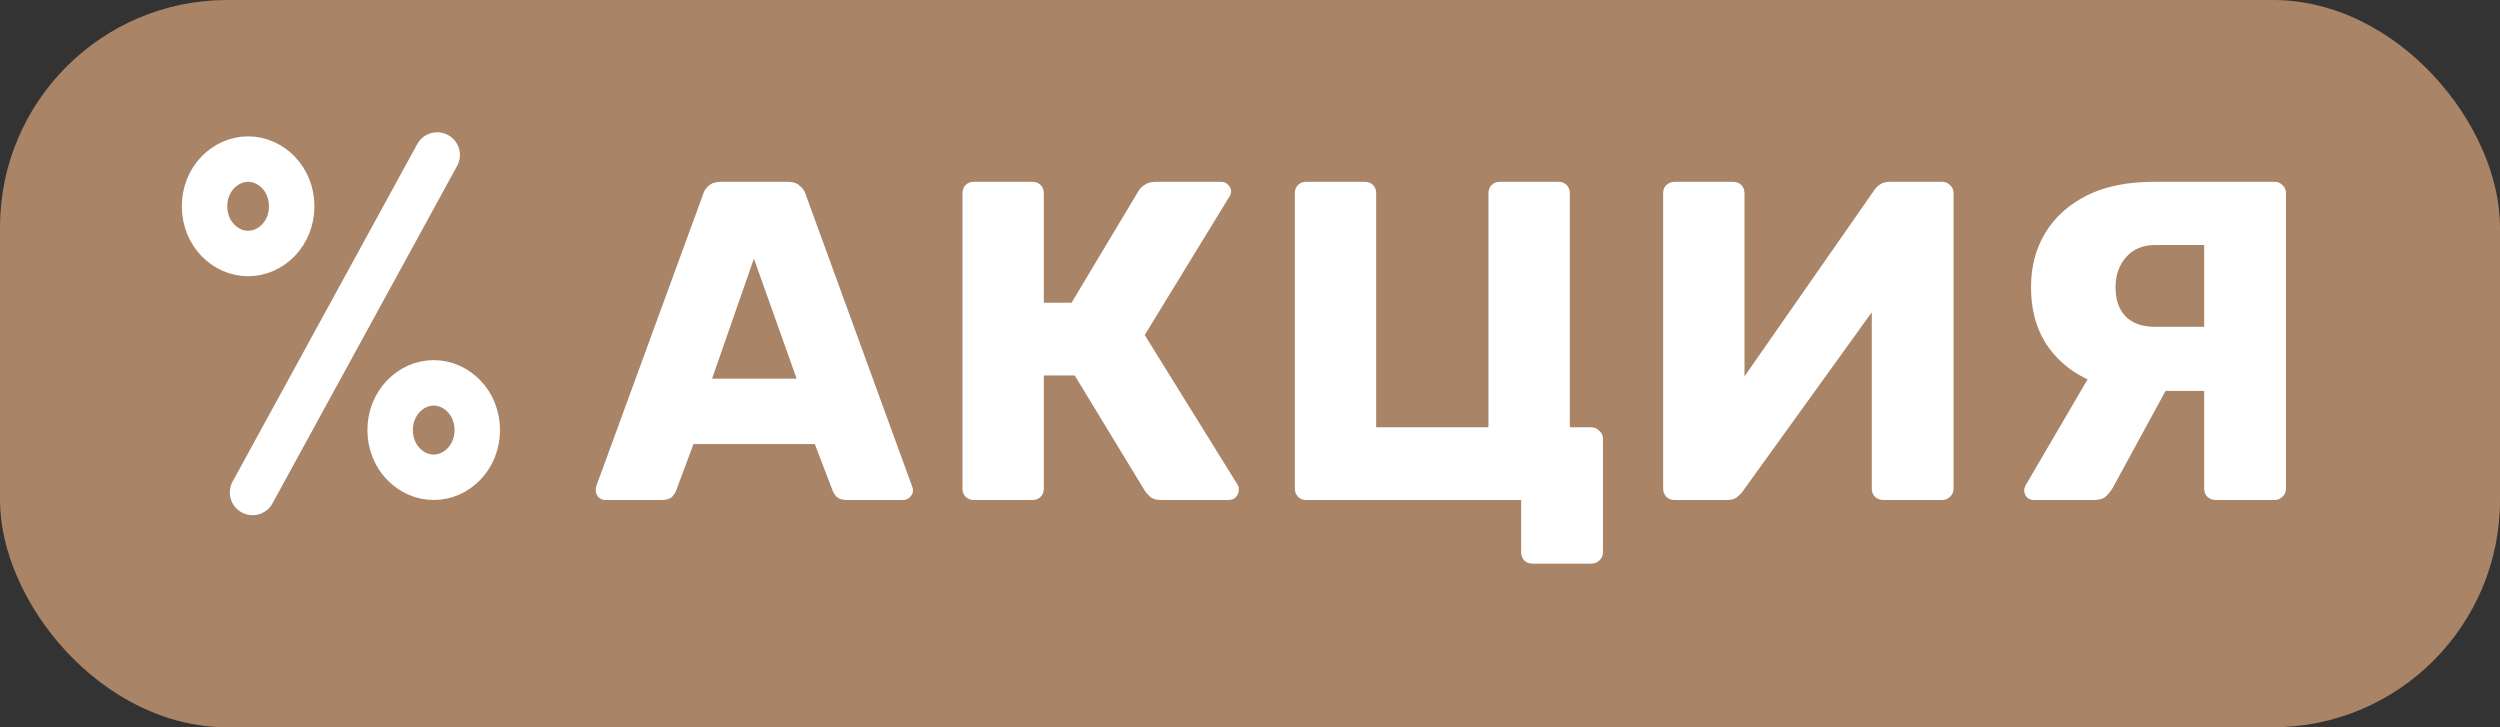 <svg width="55" height="16" viewBox="0 0 55 16" fill="none" xmlns="http://www.w3.org/2000/svg">
<rect x="0" y="0" width="55" height="16" fill="#333333" stroke="none"/>
<rect width="55" height="16" rx="5" fill="#A98467"/>
<path d="M13.316 11C13.263 11 13.213 10.98 13.166 10.94C13.126 10.893 13.106 10.843 13.106 10.79C13.106 10.757 13.11 10.727 13.116 10.7L15.466 4.28C15.486 4.207 15.526 4.143 15.586 4.09C15.653 4.03 15.743 4 15.856 4H17.336C17.45 4 17.536 4.03 17.596 4.09C17.663 4.143 17.706 4.207 17.726 4.28L20.066 10.7C20.079 10.727 20.086 10.757 20.086 10.79C20.086 10.843 20.063 10.893 20.016 10.94C19.976 10.98 19.926 11 19.866 11H18.636C18.536 11 18.459 10.977 18.406 10.93C18.36 10.877 18.329 10.83 18.316 10.79L17.926 9.77H15.256L14.876 10.79C14.863 10.83 14.833 10.877 14.786 10.93C14.739 10.977 14.659 11 14.546 11H13.316ZM15.666 8.33H17.526L16.586 5.69L15.666 8.33ZM21.424 11C21.351 11 21.291 10.977 21.244 10.93C21.198 10.883 21.174 10.823 21.174 10.75V4.25C21.174 4.177 21.198 4.117 21.244 4.07C21.291 4.023 21.351 4 21.424 4H22.714C22.788 4 22.848 4.023 22.894 4.07C22.941 4.117 22.964 4.177 22.964 4.25V6.66H23.574L25.054 4.19C25.088 4.137 25.134 4.093 25.194 4.06C25.254 4.02 25.331 4 25.424 4H26.864C26.931 4 26.984 4.023 27.024 4.07C27.064 4.11 27.084 4.157 27.084 4.21C27.084 4.25 27.071 4.29 27.044 4.33L25.184 7.37L27.224 10.66C27.244 10.687 27.254 10.723 27.254 10.77C27.254 10.837 27.231 10.893 27.184 10.94C27.144 10.98 27.091 11 27.024 11H25.544C25.438 11 25.358 10.977 25.304 10.93C25.258 10.883 25.221 10.843 25.194 10.81L23.644 8.26H22.964V10.75C22.964 10.823 22.941 10.883 22.894 10.93C22.848 10.977 22.788 11 22.714 11H21.424ZM33.716 12.4C33.643 12.4 33.583 12.377 33.536 12.33C33.489 12.283 33.466 12.223 33.466 12.15V11H28.736C28.663 11 28.603 10.977 28.556 10.93C28.509 10.877 28.486 10.817 28.486 10.75V4.25C28.486 4.177 28.509 4.117 28.556 4.07C28.603 4.023 28.663 4 28.736 4H30.026C30.099 4 30.16 4.023 30.206 4.07C30.253 4.117 30.276 4.177 30.276 4.25V9.4H32.746V4.25C32.746 4.177 32.77 4.117 32.816 4.07C32.863 4.023 32.923 4 32.996 4H34.286C34.359 4 34.419 4.023 34.466 4.07C34.513 4.117 34.536 4.177 34.536 4.25V9.4H35.006C35.08 9.4 35.139 9.427 35.186 9.48C35.239 9.527 35.266 9.583 35.266 9.65V12.15C35.266 12.223 35.239 12.283 35.186 12.33C35.139 12.377 35.08 12.4 35.006 12.4H33.716ZM36.839 11C36.766 11 36.706 10.977 36.659 10.93C36.612 10.877 36.589 10.817 36.589 10.75V4.25C36.589 4.177 36.612 4.117 36.659 4.07C36.712 4.023 36.772 4 36.839 4H38.129C38.202 4 38.262 4.023 38.309 4.07C38.355 4.117 38.379 4.177 38.379 4.25V8.28L41.229 4.19C41.262 4.137 41.306 4.093 41.359 4.06C41.412 4.02 41.482 4 41.569 4H42.729C42.795 4 42.852 4.023 42.899 4.07C42.952 4.117 42.979 4.177 42.979 4.25V10.75C42.979 10.823 42.952 10.883 42.899 10.93C42.852 10.977 42.795 11 42.729 11H41.439C41.365 11 41.302 10.977 41.249 10.93C41.202 10.883 41.179 10.823 41.179 10.75V6.87L38.339 10.81C38.306 10.857 38.262 10.9 38.209 10.94C38.162 10.98 38.092 11 37.999 11H36.839ZM48.742 11C48.675 11 48.615 10.977 48.562 10.93C48.515 10.883 48.492 10.823 48.492 10.75V8.6H47.162C46.675 8.6 46.245 8.507 45.872 8.32C45.499 8.133 45.205 7.87 44.992 7.53C44.785 7.19 44.682 6.787 44.682 6.32C44.682 5.873 44.785 5.477 44.992 5.13C45.205 4.777 45.512 4.5 45.912 4.3C46.312 4.1 46.802 4 47.382 4H50.042C50.109 4 50.165 4.023 50.212 4.07C50.265 4.117 50.292 4.177 50.292 4.25V10.75C50.292 10.823 50.265 10.883 50.212 10.93C50.165 10.977 50.109 11 50.042 11H48.742ZM44.742 11C44.682 11 44.632 10.98 44.592 10.94C44.552 10.893 44.532 10.843 44.532 10.79C44.532 10.757 44.542 10.72 44.562 10.68L46.082 8.08L47.762 8.38L46.482 10.73C46.442 10.797 46.392 10.86 46.332 10.92C46.272 10.973 46.182 11 46.062 11H44.742ZM47.422 7.19H48.492V5.39H47.422C47.142 5.39 46.925 5.48 46.772 5.66C46.619 5.833 46.542 6.053 46.542 6.32C46.542 6.593 46.615 6.807 46.762 6.96C46.909 7.113 47.129 7.19 47.422 7.19Z" fill="white"/>
<path d="M6.417 4.539C6.417 5.138 5.963 5.577 5.458 5.577C4.954 5.577 4.5 5.138 4.5 4.539C4.5 3.939 4.954 3.5 5.458 3.5C5.963 3.5 6.417 3.939 6.417 4.539Z" stroke="white"/>
<path d="M5.556 10.834L9.618 3.41" stroke="white" stroke-linecap="round"/>
<path d="M10.5 9.462C10.5 10.061 10.046 10.5 9.542 10.5C9.037 10.5 8.583 10.061 8.583 9.462C8.583 8.863 9.037 8.423 9.542 8.423C10.046 8.423 10.5 8.863 10.5 9.462Z" stroke="white"/>
</svg>
